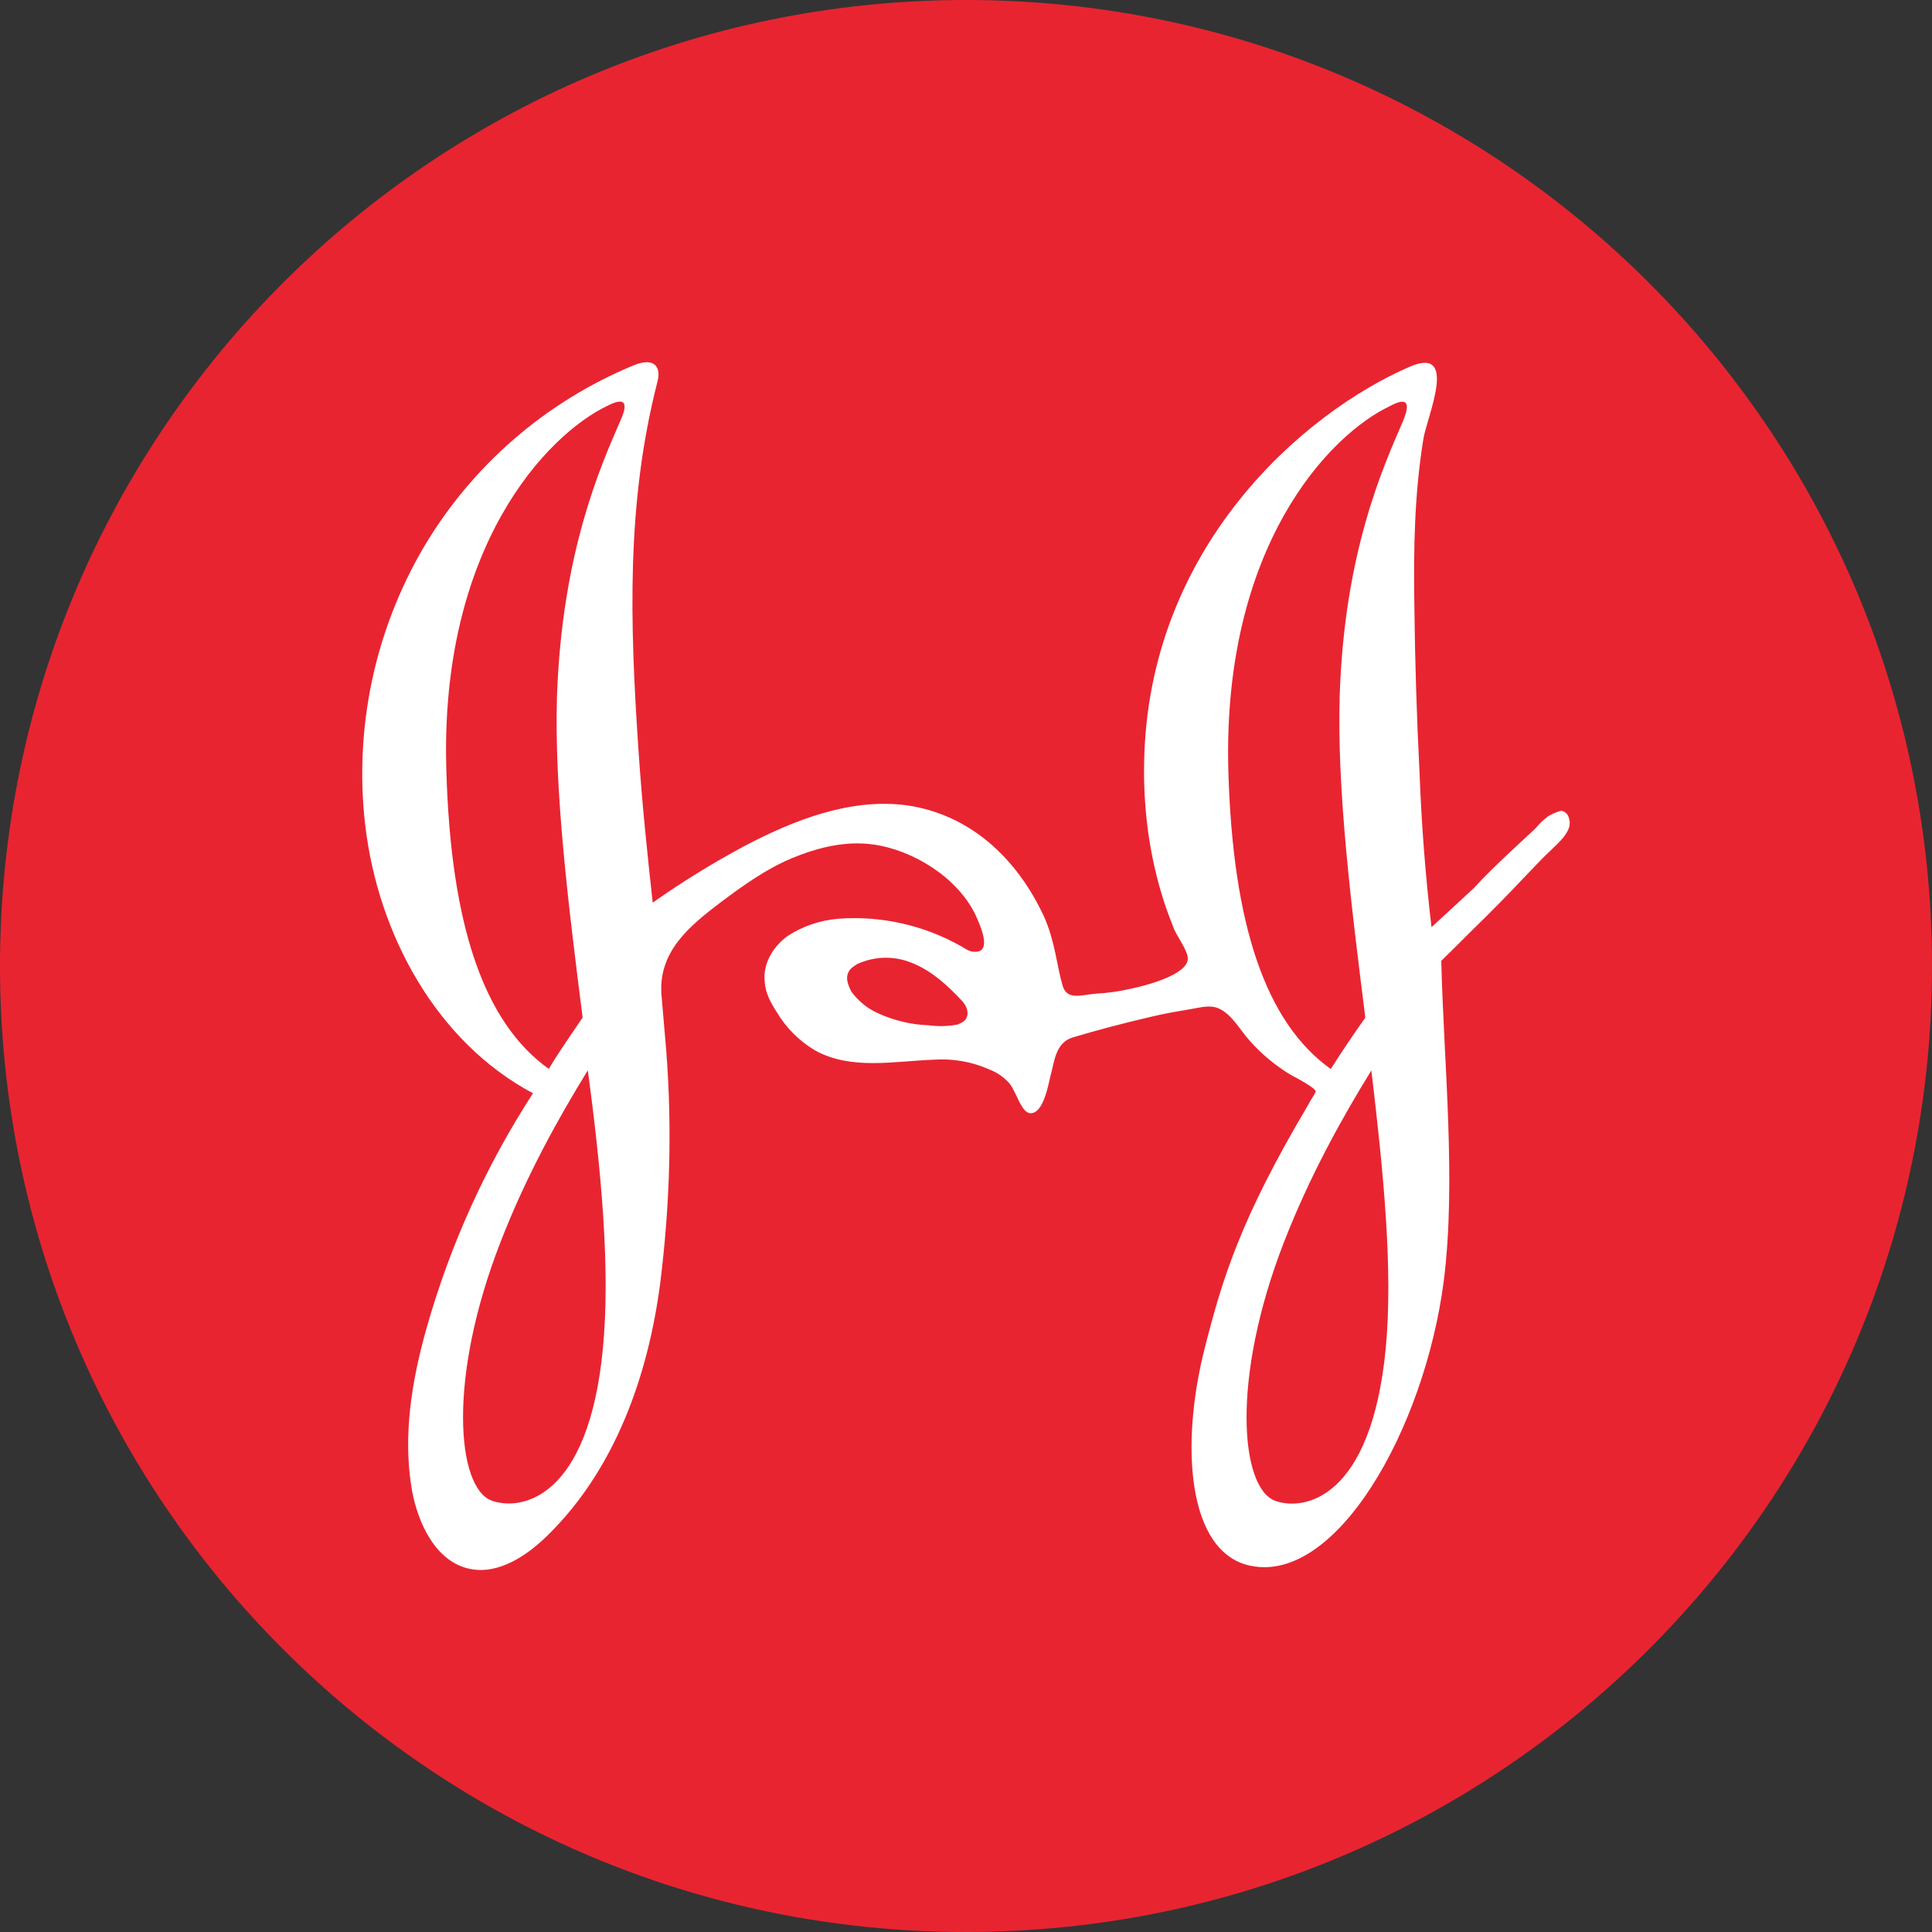 <svg width="32" height="32" viewBox="0 0 32 32" fill="none" xmlns="http://www.w3.org/2000/svg">
<rect x="0" y="0" width="32" height="32" fill="#333333" stroke="none"/>
<g id="markets / market-stocks-johnson-and-johnson" clip-path="url(#clip0_1945_361)">
<g id="logo">
<path d="M32 16C32 24.837 24.837 32 16 32C7.163 32 0 24.837 0 16C0 7.163 7.163 0 16 0C24.837 0 32 7.163 32 16Z" fill="#E92431"/>
<path d="M25.644 13.519C25.565 13.577 25.494 13.645 25.432 13.721L24.996 14.127C24.796 14.317 24.596 14.507 24.41 14.711C24.372 14.749 23.71 15.357 23.71 15.357C23.61 14.507 23.544 13.653 23.512 12.797C23.465 11.871 23.436 10.944 23.426 10.017C23.412 9.105 23.426 8.193 23.574 7.281C23.624 6.924 24.174 5.72 23.35 6.074C21.592 6.834 19 9.067 18.95 12.655C18.938 13.415 19.038 14.177 19.273 14.913C19.323 15.077 19.386 15.229 19.448 15.393C19.498 15.509 19.674 15.749 19.674 15.877C19.674 16.143 18.988 16.322 18.75 16.372C18.545 16.42 18.337 16.45 18.127 16.46C17.889 16.486 17.677 16.562 17.603 16.334C17.503 16.003 17.479 15.598 17.291 15.179C16.843 14.215 16.071 13.493 15.023 13.339C14.089 13.213 13.153 13.581 12.331 14.013C11.807 14.293 11.295 14.609 10.811 14.951C10.723 14.151 10.634 13.315 10.572 12.377C10.434 10.311 10.373 8.345 10.885 6.34C10.909 6.252 10.923 6.15 10.873 6.074C10.797 5.96 10.623 5.998 10.498 6.05C9.036 6.653 7.81 7.717 7.008 9.081C6.203 10.463 5.866 12.068 6.048 13.657C6.26 15.483 7.232 17.258 8.828 18.108C8.051 19.306 7.458 20.614 7.068 21.988C6.82 22.864 6.67 23.776 6.82 24.665C6.92 25.235 7.22 25.869 7.78 25.985C8.254 26.085 8.728 25.769 9.076 25.425C10.187 24.334 10.735 22.788 10.935 21.254C11.095 19.974 11.135 18.694 11.035 17.4L10.959 16.512C10.885 15.775 11.409 15.345 11.945 14.939C12.319 14.659 12.691 14.393 13.115 14.215C13.539 14.039 14.001 13.923 14.461 13.987C15.121 14.077 15.859 14.533 16.157 15.153C16.219 15.293 16.457 15.787 16.133 15.764C16.057 15.764 15.983 15.711 15.921 15.674C15.304 15.324 14.597 15.165 13.889 15.217C13.591 15.241 13.304 15.337 13.053 15.498C12.805 15.674 12.629 15.966 12.667 16.27C12.679 16.45 12.767 16.612 12.867 16.766C13.022 17.027 13.241 17.245 13.503 17.4C14.101 17.728 14.811 17.576 15.459 17.552C15.779 17.529 16.1 17.585 16.393 17.716C16.518 17.765 16.63 17.843 16.719 17.944C16.843 18.096 16.919 18.452 17.079 18.438C17.291 18.426 17.367 17.944 17.403 17.804C17.465 17.59 17.479 17.272 17.765 17.184C18.189 17.056 18.625 16.944 19.061 16.842C19.273 16.79 19.498 16.752 19.722 16.714C19.872 16.69 20.034 16.638 20.184 16.702C20.408 16.802 20.534 17.056 20.696 17.234C20.896 17.462 21.132 17.654 21.38 17.804C21.43 17.83 21.818 18.032 21.792 18.084C21.754 18.16 21.704 18.224 21.668 18.3C20.546 20.188 20.248 21.178 19.96 22.306C19.536 23.954 19.674 25.717 20.708 25.933C22.128 26.237 23.588 23.688 23.912 21.228C24.124 19.568 23.912 17.588 23.872 15.915C23.872 15.915 24.272 15.521 24.384 15.407C24.672 15.127 24.958 14.837 25.232 14.547C25.382 14.393 25.518 14.241 25.668 14.101C25.78 13.987 25.942 13.861 25.992 13.695C26.018 13.595 25.98 13.443 25.856 13.429C25.782 13.449 25.71 13.479 25.644 13.519ZM9.986 22.332C9.75 24.817 8.64 25.032 8.142 24.855C7.568 24.639 7.406 22.838 8.292 20.568C8.714 19.478 9.252 18.514 9.736 17.728C9.962 19.402 10.111 21.038 9.986 22.332ZM10.273 6.974C9.948 7.723 9.312 9.143 9.226 11.515C9.176 13.075 9.412 14.975 9.65 16.854C9.462 17.134 9.264 17.412 9.09 17.704C8.004 16.93 7.47 15.305 7.394 12.795C7.268 9.043 9.076 7.191 10.06 6.722C10.31 6.594 10.434 6.62 10.273 6.974ZM15.995 16.882C15.971 16.92 15.921 16.944 15.859 16.97C15.703 16.999 15.543 17.003 15.385 16.982C15.092 16.972 14.803 16.903 14.537 16.78C14.363 16.701 14.213 16.578 14.101 16.424C14.051 16.323 14.001 16.209 14.051 16.108C14.075 16.044 14.137 16.008 14.201 15.967C14.349 15.899 14.511 15.863 14.674 15.863C14.837 15.863 14.999 15.899 15.147 15.967C15.447 16.096 15.695 16.323 15.921 16.564C16.021 16.664 16.057 16.792 15.995 16.882ZM22.952 22.334C22.714 24.819 21.606 25.035 21.118 24.857C20.546 24.64 20.384 22.84 21.268 20.57C21.692 19.48 22.228 18.516 22.714 17.73C22.914 19.404 23.076 21.04 22.952 22.334ZM23.238 6.976C22.914 7.725 22.266 9.145 22.19 11.517C22.142 13.077 22.378 14.977 22.614 16.856C22.414 17.136 22.228 17.414 22.042 17.706C20.956 16.932 20.422 15.307 20.346 12.797C20.234 9.045 22.028 7.192 23.026 6.724C23.264 6.596 23.386 6.622 23.238 6.976Z" fill="white"/>
</g>
</g>
<defs>
<clipPath id="clip0_1945_361">
<rect width="32" height="32" fill="white"/>
</clipPath>
</defs>
</svg>
